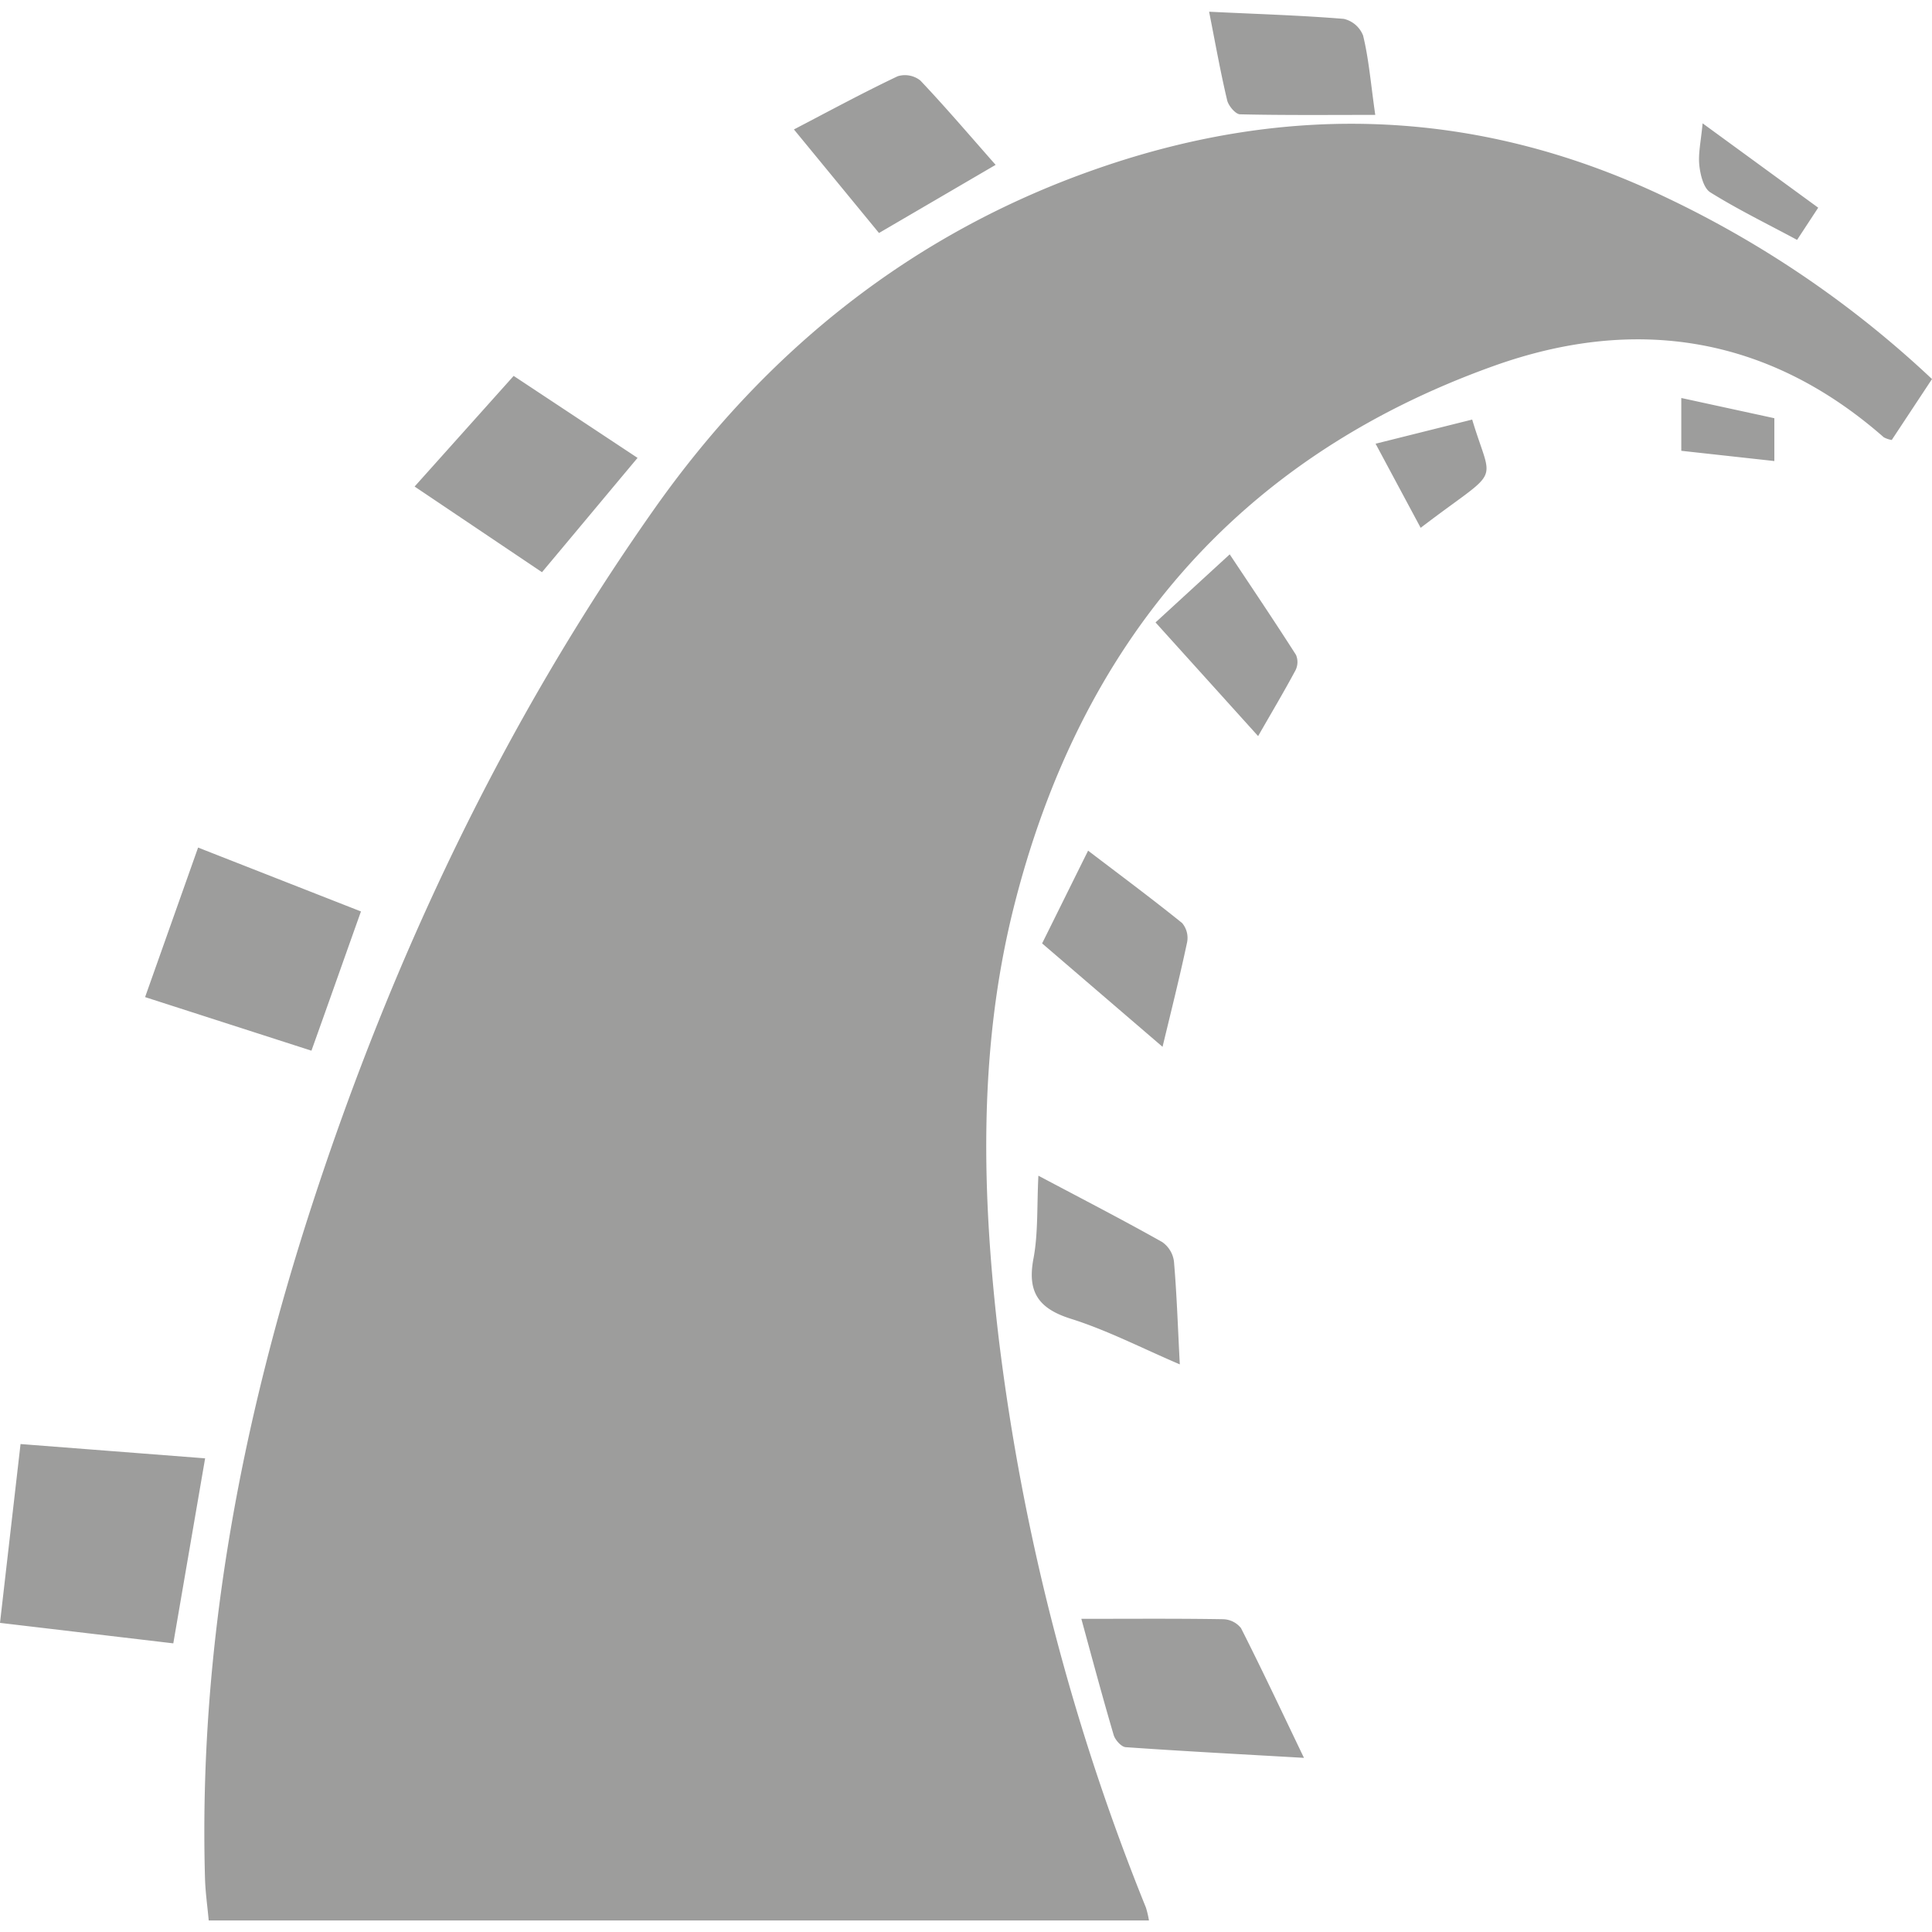 <svg id="Layer_1" data-name="Layer 1" xmlns="http://www.w3.org/2000/svg" viewBox="0 0 300 300"><defs><style>.cls-1{fill:#9d9d9c;}</style></defs><title>icons</title><path id="rails" class="cls-1" d="M300,58.86l-6.25,9.46a3.89,3.89,0,0,1-1.24-.42c-18-15.8-38.66-18.92-60.58-11.07-40,14.33-64.31,43.31-74.54,84.15-5.53,22.11-4.94,44.63-2.28,67.08a347.76,347.76,0,0,0,22.83,88.15,14.82,14.82,0,0,1,.47,2h-146c-.19-2.14-.52-4.37-.58-6.61-1-35.82,5.57-70.52,16.57-104.34,12.52-38.51,29.76-74.95,53.12-108.12,17.35-24.64,40.11-43,69-53,30-10.42,59.53-9.22,88.36,4.6A160.75,160.75,0,0,1,300,58.86ZM3.19,224.23C2.09,233.79,1.06,242.77,0,252l26.91,3.18c1.69-9.84,3.26-18.95,4.94-28.73Zm52.86-82.7-25.29-9.92-8.23,23.22,25.83,8.32C51,155.79,53.46,148.79,56.05,141.53ZM172.93,269.41c.23.77,1.18,1.84,1.86,1.89,9,.63,18,1.1,27.69,1.66-3.46-7.2-6.52-13.72-9.78-20.15a3.67,3.67,0,0,0-2.79-1.38c-7.09-.12-14.17-.06-22-.06C169.65,257.75,171.22,263.6,172.93,269.41ZM84.16,88.85C89.24,82.79,94,77.07,99,71.1L79.76,58.37,64.38,75.55Zm76.33,106.51c-1,5.18.67,7.8,5.77,9.41,5.66,1.78,11,4.55,16.94,7.09-.31-5.89-.47-10.93-.91-16a4.34,4.34,0,0,0-1.83-3c-6-3.38-12.17-6.56-19.22-10.3C161,187.4,161.21,191.46,160.49,195.36Zm-24-159.18L154.6,25.6c-4.16-4.72-7.81-9-11.69-13.1a3.85,3.85,0,0,0-3.52-.66c-5.33,2.53-10.53,5.35-16.11,8.26Zm47.84,110.15a3.57,3.57,0,0,0-.77-3c-4.7-3.79-9.55-7.39-14.6-11.24-2.52,5.07-4.8,9.69-7.14,14.4l18.7,16.06C181.92,156.75,183.22,151.56,184.33,146.33Zm6.22-130.77c.2.87,1.3,2.17,2,2.19,6.87.16,13.74.09,21,.09-.71-4.94-1-8.69-1.89-12.32a4.24,4.24,0,0,0-3-2.59c-6.74-.55-13.51-.75-20.91-1.11C188.74,6.83,189.52,11.22,190.55,15.56Zm10.62,88.51a2.84,2.84,0,0,0,.07-2.38c-3.3-5.17-6.73-10.26-10.29-15.61L179.43,96.65l15.93,17.65C197.49,110.58,199.41,107.36,201.17,104.07ZM228.6,65.15l-15,3.75,7,13.06C233.33,72.23,231.78,75.75,228.6,65.15Zm35.78-46c-.26,2.8-.7,4.69-.51,6.51.16,1.48.65,3.55,1.71,4.21,4.25,2.65,8.78,4.86,13.47,7.38l3.28-5Zm11.14,52.44V64.94L261.07,61.8V70Z"/></svg>